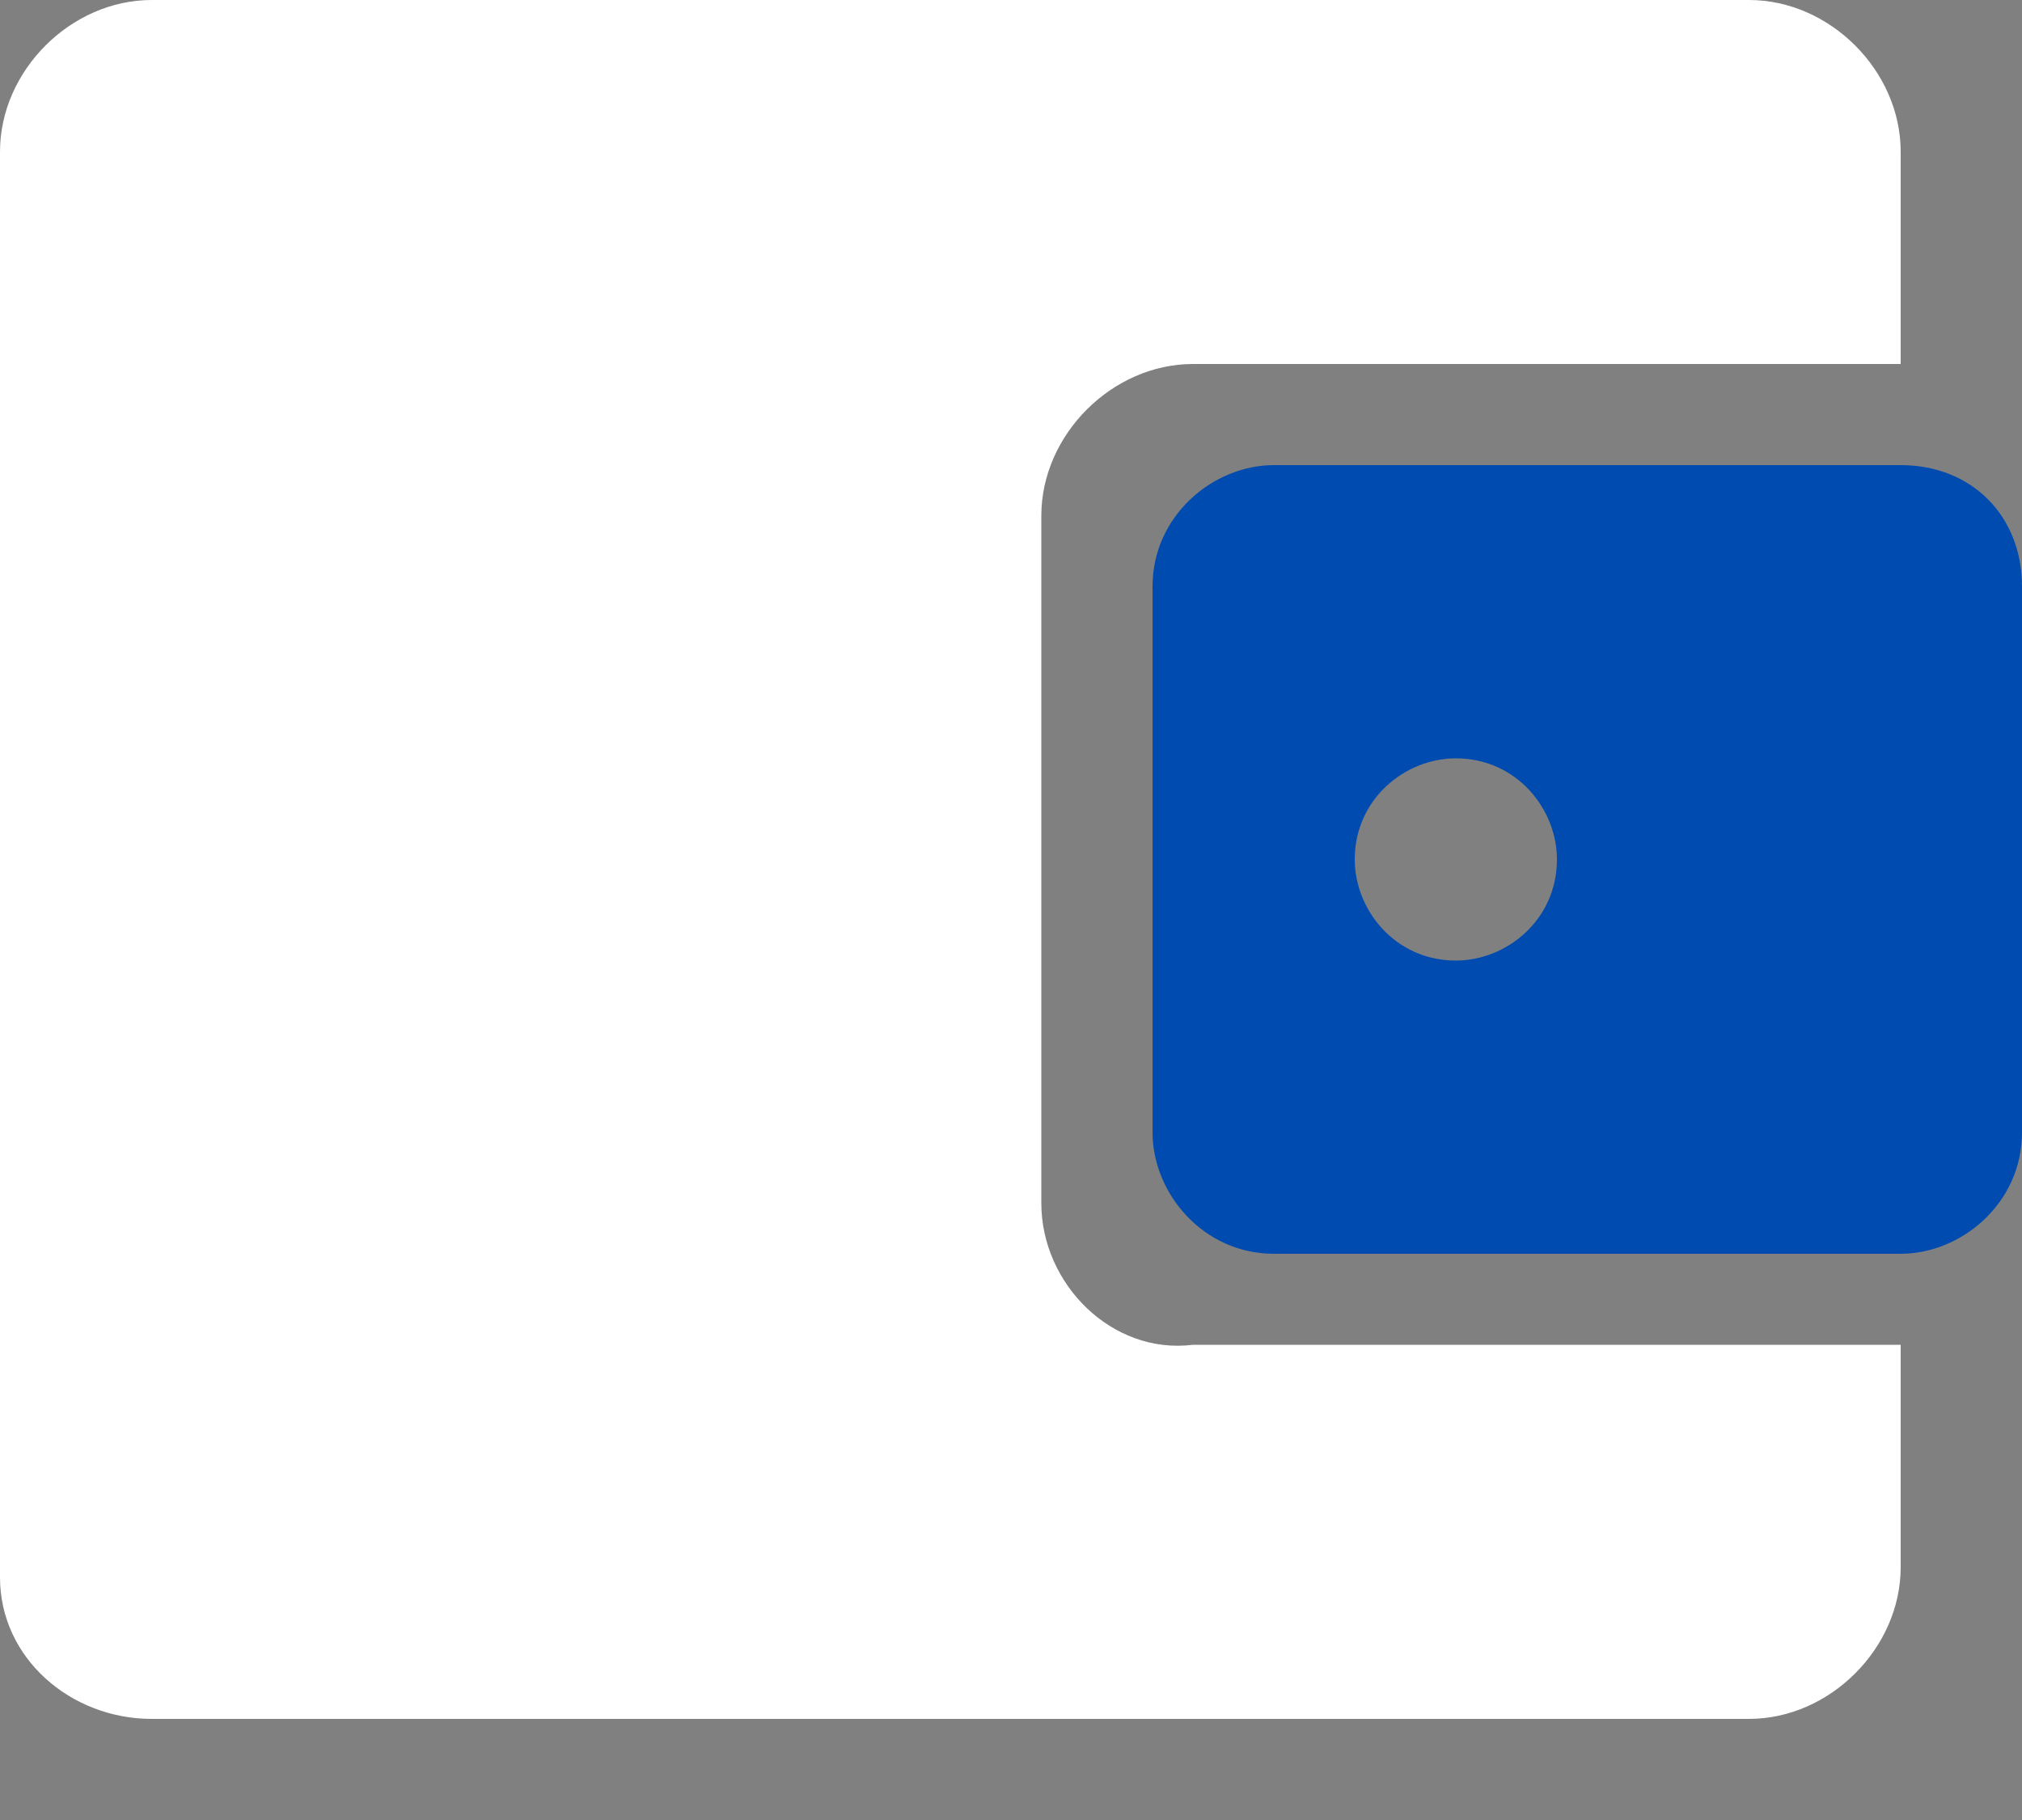 <?xml version="1.0" encoding="utf-8"?>
<!-- Generator: Adobe Illustrator 26.0.3, SVG Export Plug-In . SVG Version: 6.00 Build 0)  -->
<svg version="1.1" id="Layer_1" xmlns="http://www.w3.org/2000/svg" xmlns:xlink="http://www.w3.org/1999/xlink" x="0px" y="0px"
	 viewBox="0 0 20 18" style="enable-background:new 0 0 20 18;" xml:space="preserve">
<rect x="0" y="0" width="20" height="18" fill="#808080" stroke="none"/>
<style type="text/css">
	.st0{fill:#FFFFFF;}
	.st1{fill:#004BAF;}
</style>
<path class="st0" d="M10.3,11.9V5.1c0-0.8,0.7-1.5,1.5-1.5h7V1.5c0-0.8-0.7-1.5-1.5-1.5H1.5C0.7,0,0,0.7,0,1.5v14.1
	C0,16.4,0.7,17,1.5,17h15.8c0.8,0,1.5-0.7,1.5-1.5v-2.2h-7C11,13.4,10.3,12.7,10.3,11.9z"/>
<path class="st1" d="M18.8,4.6h-6.2c-0.6,0-1.2,0.5-1.2,1.2v5.4c0,0.6,0.5,1.2,1.2,1.2h6.2c0.6,0,1.2-0.5,1.2-1.2V5.8
	C20,5.1,19.5,4.6,18.8,4.6z M14.4,9.5c-0.6,0-1-0.5-1-1c0-0.6,0.5-1,1-1c0.6,0,1,0.5,1,1C15.4,9.1,14.9,9.5,14.4,9.5z"/>
</svg>
